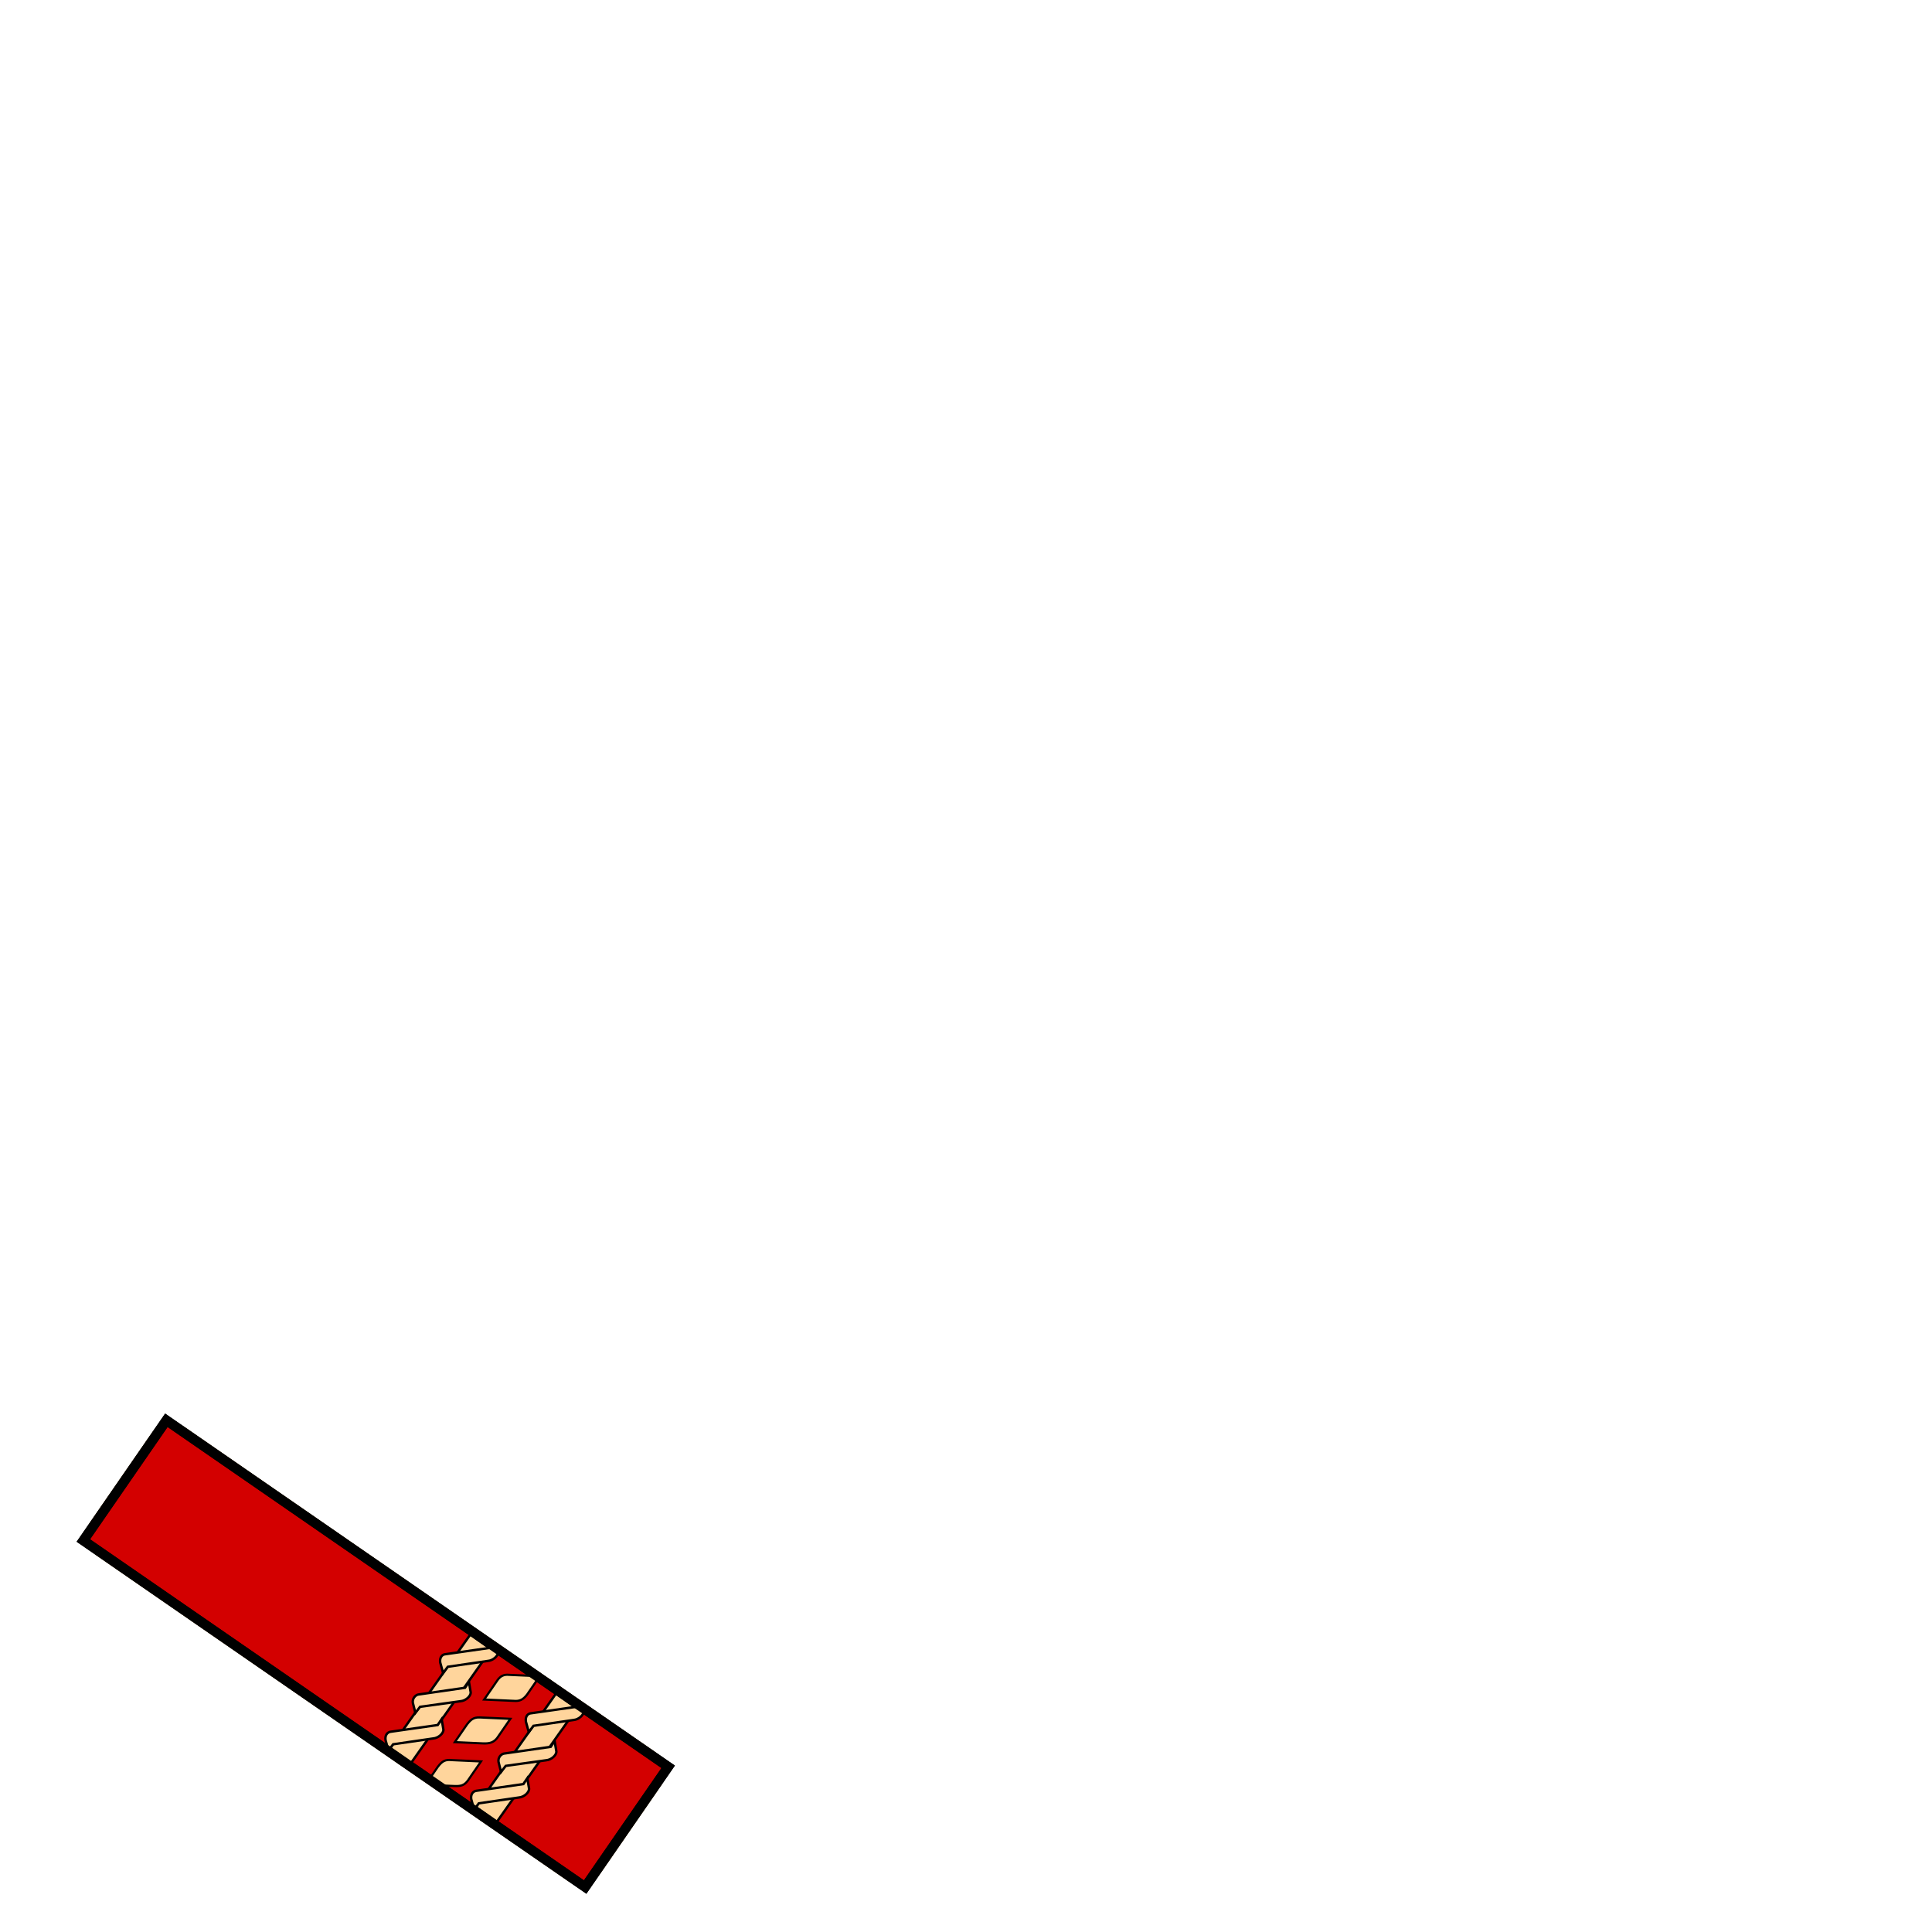 <?xml version="1.0" encoding="UTF-8" standalone="no"?>
<!-- Created with Inkscape (http://www.inkscape.org/) -->

<svg
   width="400"
   height="400"
   viewBox="0 0 400 400"
   version="1.1"
   id="svg34481"
   xml:space="preserve"
   inkscape:version="1.2.2 (b0a8486, 2022-12-01)"
   sodipodi:docname="borderRankCaptain.svg"
   xmlns:inkscape="http://www.inkscape.org/namespaces/inkscape"
   xmlns:sodipodi="http://sodipodi.sourceforge.net/DTD/sodipodi-0.dtd"
   xmlns="http://www.w3.org/2000/svg"
   xmlns:svg="http://www.w3.org/2000/svg"><sodipodi:namedview
     id="namedview34483"
     pagecolor="#ffffff"
     bordercolor="#666666"
     borderopacity="1.0"
     inkscape:showpageshadow="2"
     inkscape:pageopacity="0.0"
     inkscape:pagecheckerboard="0"
     inkscape:deskcolor="#d1d1d1"
     inkscape:document-units="px"
     showgrid="false"
     inkscape:zoom="1.475"
     inkscape:cx="190.84746"
     inkscape:cy="211.52542"
     inkscape:window-width="1440"
     inkscape:window-height="810"
     inkscape:window-x="2191"
     inkscape:window-y="119"
     inkscape:window-maximized="0"
     inkscape:current-layer="g4800" /><defs
     id="defs34478" /><g
     inkscape:label="Border"
     inkscape:groupmode="layer"
     id="layer1"><g
       id="g41575"><rect
         style="opacity:1;fill:#d30000;fill-opacity:1;fill-rule:evenodd;stroke:#ffd59c;stroke-width:2;stroke-miterlimit:40;stroke-dasharray:none;stroke-opacity:1"
         id="rect34812"
         width="126.258"
         height="30.248"
         x="195.435"
         y="222.397"
         rx="4"
         ry="4"
         transform="rotate(34.627)" /><path
         id="rect45766"
         style="opacity:1;fill:#ffd59c;fill-opacity:1;stroke:#000000;stroke-width:0.45;stroke-miterlimit:40;stroke-dasharray:none;stroke-opacity:1"
         d="m 88.61,368.757 1.206,0.831 4.108,0.185 c 1.46,0.075 2.152,-0.098 2.914,-1.09 l 2.754,-3.998 -6,-0.271 c -1.38,-0.159 -2.038,0.184 -2.933,1.368 z m 5.557,-8.068 5.899,0.265 c 1.415,0.048 2.189,-0.25 2.882,-1.141 l 2.72,-3.949 -6.331,-0.286 c -1.304,-0.052 -1.9,0.479 -2.643,1.442 z m 6.075,-8.82 6.159,0.277 c 1.209,0.108 1.933,-0.269 2.729,-1.309 l 2.204,-3.2 -0.948,-0.653 -5.034,-0.227 c -1.04,-0.109 -1.78,0.277 -2.365,1.126 z"
         sodipodi:nodetypes="ccccccccccccccccccccccc" /><g
         id="g51917"
         transform="matrix(0.591,-0.838,0.838,0.591,-240.468,291.998)"><rect
           style="opacity:1;fill:#ffd59c;fill-opacity:1;stroke:#000000;stroke-width:0.487;stroke-miterlimit:40;stroke-dasharray:none;stroke-opacity:1"
           id="rect50013"
           width="28.06"
           height="5.17"
           x="125.054"
           y="316.332"
           rx="0"
           ry="0" /><path
           id="rect51906"
           style="opacity:1;fill:#ffd59c;stroke:#000000;stroke-width:0.487;stroke-miterlimit:40;stroke-dasharray:none;stroke-opacity:1"
           transform="rotate(46.332)"
           d="m 325.349,124.763 0.951,-1.045 0.042,2.128 c -0.067,0.756 -1.259,1.54 -2.278,1.464 l -8.203,-0.026 -1.118,1.107 -0.265,-2.161 c -0.008,-0.94 0.536,-1.512 1.229,-1.524 z"
           sodipodi:nodetypes="ccccccccc" /><path
           id="path51909"
           style="opacity:1;fill:#ffd59c;stroke:#000000;stroke-width:0.487;stroke-miterlimit:40;stroke-dasharray:none;stroke-opacity:1"
           d="m 143.72,321.658 1.412,-0.034 -1.51,1.5 c -0.593,0.474 -1.983,0.152 -2.632,-0.637 l -5.651,-6.036 -1.549,-0.061 1.362,-1.582 c 0.674,-0.655 1.62,-0.462 2.001,-0.091 z"
           sodipodi:nodetypes="ccccccccc" /><path
           id="path51911"
           style="opacity:1;fill:#ffd59c;stroke:#000000;stroke-width:0.487;stroke-miterlimit:40;stroke-dasharray:none;stroke-opacity:1"
           d="m 153.55,321.488 0.717,0.045 -0.815,1.421 c -0.593,0.474 -1.983,0.152 -2.632,-0.637 l -5.645,-5.951 -1.573,-0.044 1.38,-1.684 c 0.674,-0.655 1.424,-0.663 1.871,-0.25 z"
           sodipodi:nodetypes="ccccccccc" /></g><g
         id="g2559"
         transform="matrix(0.591,-0.838,0.838,0.591,-258.205,279.773)"><rect
           style="opacity:1;fill:#ffd59c;fill-opacity:1;stroke:#000000;stroke-width:0.487;stroke-miterlimit:40;stroke-dasharray:none;stroke-opacity:1"
           id="rect2551"
           width="28.06"
           height="5.17"
           x="125.054"
           y="316.332"
           rx="0"
           ry="0" /><path
           id="path2553"
           style="opacity:1;fill:#ffd59c;stroke:#000000;stroke-width:0.487;stroke-miterlimit:40;stroke-dasharray:none;stroke-opacity:1"
           transform="rotate(46.332)"
           d="m 325.349,124.763 0.951,-1.045 0.042,2.128 c -0.067,0.756 -1.259,1.54 -2.278,1.464 l -8.203,-0.026 -1.118,1.107 -0.265,-2.161 c -0.008,-0.94 0.536,-1.512 1.229,-1.524 z"
           sodipodi:nodetypes="ccccccccc" /><path
           id="path2555"
           style="opacity:1;fill:#ffd59c;stroke:#000000;stroke-width:0.487;stroke-miterlimit:40;stroke-dasharray:none;stroke-opacity:1"
           d="m 143.72,321.658 1.412,-0.034 -1.51,1.5 c -0.593,0.474 -1.983,0.152 -2.632,-0.637 l -5.651,-6.036 -1.549,-0.061 1.362,-1.582 c 0.674,-0.655 1.62,-0.462 2.001,-0.091 z"
           sodipodi:nodetypes="ccccccccc" /><path
           id="path2557"
           style="opacity:1;fill:#ffd59c;stroke:#000000;stroke-width:0.487;stroke-miterlimit:40;stroke-dasharray:none;stroke-opacity:1"
           d="m 153.55,321.488 0.717,0.045 -0.815,1.421 c -0.593,0.474 -1.983,0.152 -2.632,-0.637 l -5.645,-5.951 -1.573,-0.044 1.38,-1.684 c 0.674,-0.655 1.424,-0.663 1.871,-0.25 z"
           sodipodi:nodetypes="ccccccccc" /></g><rect
         style="opacity:1;fill:none;fill-opacity:1;fill-rule:evenodd;stroke:#ffd59c;stroke-width:2;stroke-miterlimit:40;stroke-dasharray:none;stroke-opacity:1"
         id="rect47378"
         width="126.258"
         height="30.248"
         x="195.435"
         y="222.397"
         rx="4"
         ry="4"
         transform="rotate(34.627)" /></g></g><g
     inkscape:groupmode="layer"
     id="layer2"
     inkscape:label="Swatch"><g
       id="g4800"><rect
         style="opacity:1;fill:#d30000;fill-opacity:1;fill-rule:evenodd;stroke:#000000;stroke-width:2;stroke-miterlimit:40;stroke-dasharray:none;stroke-opacity:1"
         id="rect4774"
         width="126.258"
         height="30.248"
         x="195.435"
         y="222.397"
         transform="rotate(34.627)" /><path
         id="path4776"
         style="opacity:1;fill:#ffd59c;fill-opacity:1;stroke:#000000;stroke-width:0.45;stroke-miterlimit:40;stroke-dasharray:none;stroke-opacity:1"
         d="m 88.61,368.757 1.206,0.831 4.108,0.185 c 1.46,0.075 2.152,-0.098 2.914,-1.09 l 2.754,-3.998 -6,-0.271 c -1.38,-0.159 -2.038,0.184 -2.933,1.368 z m 5.557,-8.068 5.899,0.265 c 1.415,0.048 2.189,-0.25 2.882,-1.141 l 2.72,-3.949 -6.331,-0.286 c -1.304,-0.052 -1.9,0.479 -2.643,1.442 z m 6.075,-8.82 6.159,0.277 c 1.209,0.108 1.933,-0.269 2.729,-1.309 l 2.204,-3.2 -0.948,-0.653 -5.034,-0.227 c -1.04,-0.109 -1.78,0.277 -2.365,1.126 z"
         sodipodi:nodetypes="ccccccccccccccccccccccc" /><g
         id="g4786"
         transform="matrix(0.591,-0.838,0.838,0.591,-240.468,291.998)"><rect
           style="opacity:1;fill:#ffd59c;fill-opacity:1;stroke:#000000;stroke-width:0.487;stroke-miterlimit:40;stroke-dasharray:none;stroke-opacity:1"
           id="rect4778"
           width="28.06"
           height="5.17"
           x="125.054"
           y="316.332"
           rx="0"
           ry="0" /><path
           id="path4780"
           style="opacity:1;fill:#ffd59c;stroke:#000000;stroke-width:0.487;stroke-miterlimit:40;stroke-dasharray:none;stroke-opacity:1"
           transform="rotate(46.332)"
           d="m 325.349,124.763 0.951,-1.045 0.042,2.128 c -0.067,0.756 -1.259,1.54 -2.278,1.464 l -8.203,-0.026 -1.118,1.107 -0.265,-2.161 c -0.008,-0.94 0.536,-1.512 1.229,-1.524 z"
           sodipodi:nodetypes="ccccccccc" /><path
           id="path4782"
           style="opacity:1;fill:#ffd59c;stroke:#000000;stroke-width:0.487;stroke-miterlimit:40;stroke-dasharray:none;stroke-opacity:1"
           d="m 143.72,321.658 1.412,-0.034 -1.51,1.5 c -0.593,0.474 -1.983,0.152 -2.632,-0.637 l -5.651,-6.036 -1.549,-0.061 1.362,-1.582 c 0.674,-0.655 1.62,-0.462 2.001,-0.091 z"
           sodipodi:nodetypes="ccccccccc" /><path
           id="path4784"
           style="opacity:1;fill:#ffd59c;stroke:#000000;stroke-width:0.487;stroke-miterlimit:40;stroke-dasharray:none;stroke-opacity:1"
           d="m 153.55,321.488 0.717,0.045 -0.815,1.421 c -0.593,0.474 -1.983,0.152 -2.632,-0.637 l -5.645,-5.951 -1.573,-0.044 1.38,-1.684 c 0.674,-0.655 1.424,-0.663 1.871,-0.25 z"
           sodipodi:nodetypes="ccccccccc" /></g><g
         id="g4796"
         transform="matrix(0.591,-0.838,0.838,0.591,-258.205,279.773)"><rect
           style="opacity:1;fill:#ffd59c;fill-opacity:1;stroke:#000000;stroke-width:0.487;stroke-miterlimit:40;stroke-dasharray:none;stroke-opacity:1"
           id="rect4788"
           width="28.06"
           height="5.17"
           x="125.054"
           y="316.332"
           rx="0"
           ry="0" /><path
           id="path4790"
           style="opacity:1;fill:#ffd59c;stroke:#000000;stroke-width:0.487;stroke-miterlimit:40;stroke-dasharray:none;stroke-opacity:1"
           transform="rotate(46.332)"
           d="m 325.349,124.763 0.951,-1.045 0.042,2.128 c -0.067,0.756 -1.259,1.54 -2.278,1.464 l -8.203,-0.026 -1.118,1.107 -0.265,-2.161 c -0.008,-0.94 0.536,-1.512 1.229,-1.524 z"
           sodipodi:nodetypes="ccccccccc" /><path
           id="path4792"
           style="opacity:1;fill:#ffd59c;stroke:#000000;stroke-width:0.487;stroke-miterlimit:40;stroke-dasharray:none;stroke-opacity:1"
           d="m 143.72,321.658 1.412,-0.034 -1.51,1.5 c -0.593,0.474 -1.983,0.152 -2.632,-0.637 l -5.651,-6.036 -1.549,-0.061 1.362,-1.582 c 0.674,-0.655 1.62,-0.462 2.001,-0.091 z"
           sodipodi:nodetypes="ccccccccc" /><path
           id="path4794"
           style="opacity:1;fill:#ffd59c;stroke:#000000;stroke-width:0.487;stroke-miterlimit:40;stroke-dasharray:none;stroke-opacity:1"
           d="m 153.55,321.488 0.717,0.045 -0.815,1.421 c -0.593,0.474 -1.983,0.152 -2.632,-0.637 l -5.645,-5.951 -1.573,-0.044 1.38,-1.684 c 0.674,-0.655 1.424,-0.663 1.871,-0.25 z"
           sodipodi:nodetypes="ccccccccc" /></g><rect
         style="opacity:1;fill:none;fill-opacity:1;fill-rule:evenodd;stroke:#000000;stroke-width:2;stroke-miterlimit:40;stroke-dasharray:none;stroke-opacity:1"
         id="rect4798"
         width="126.258"
         height="30.248"
         x="195.435"
         y="222.397"
         transform="rotate(34.627)" /></g></g></svg>
